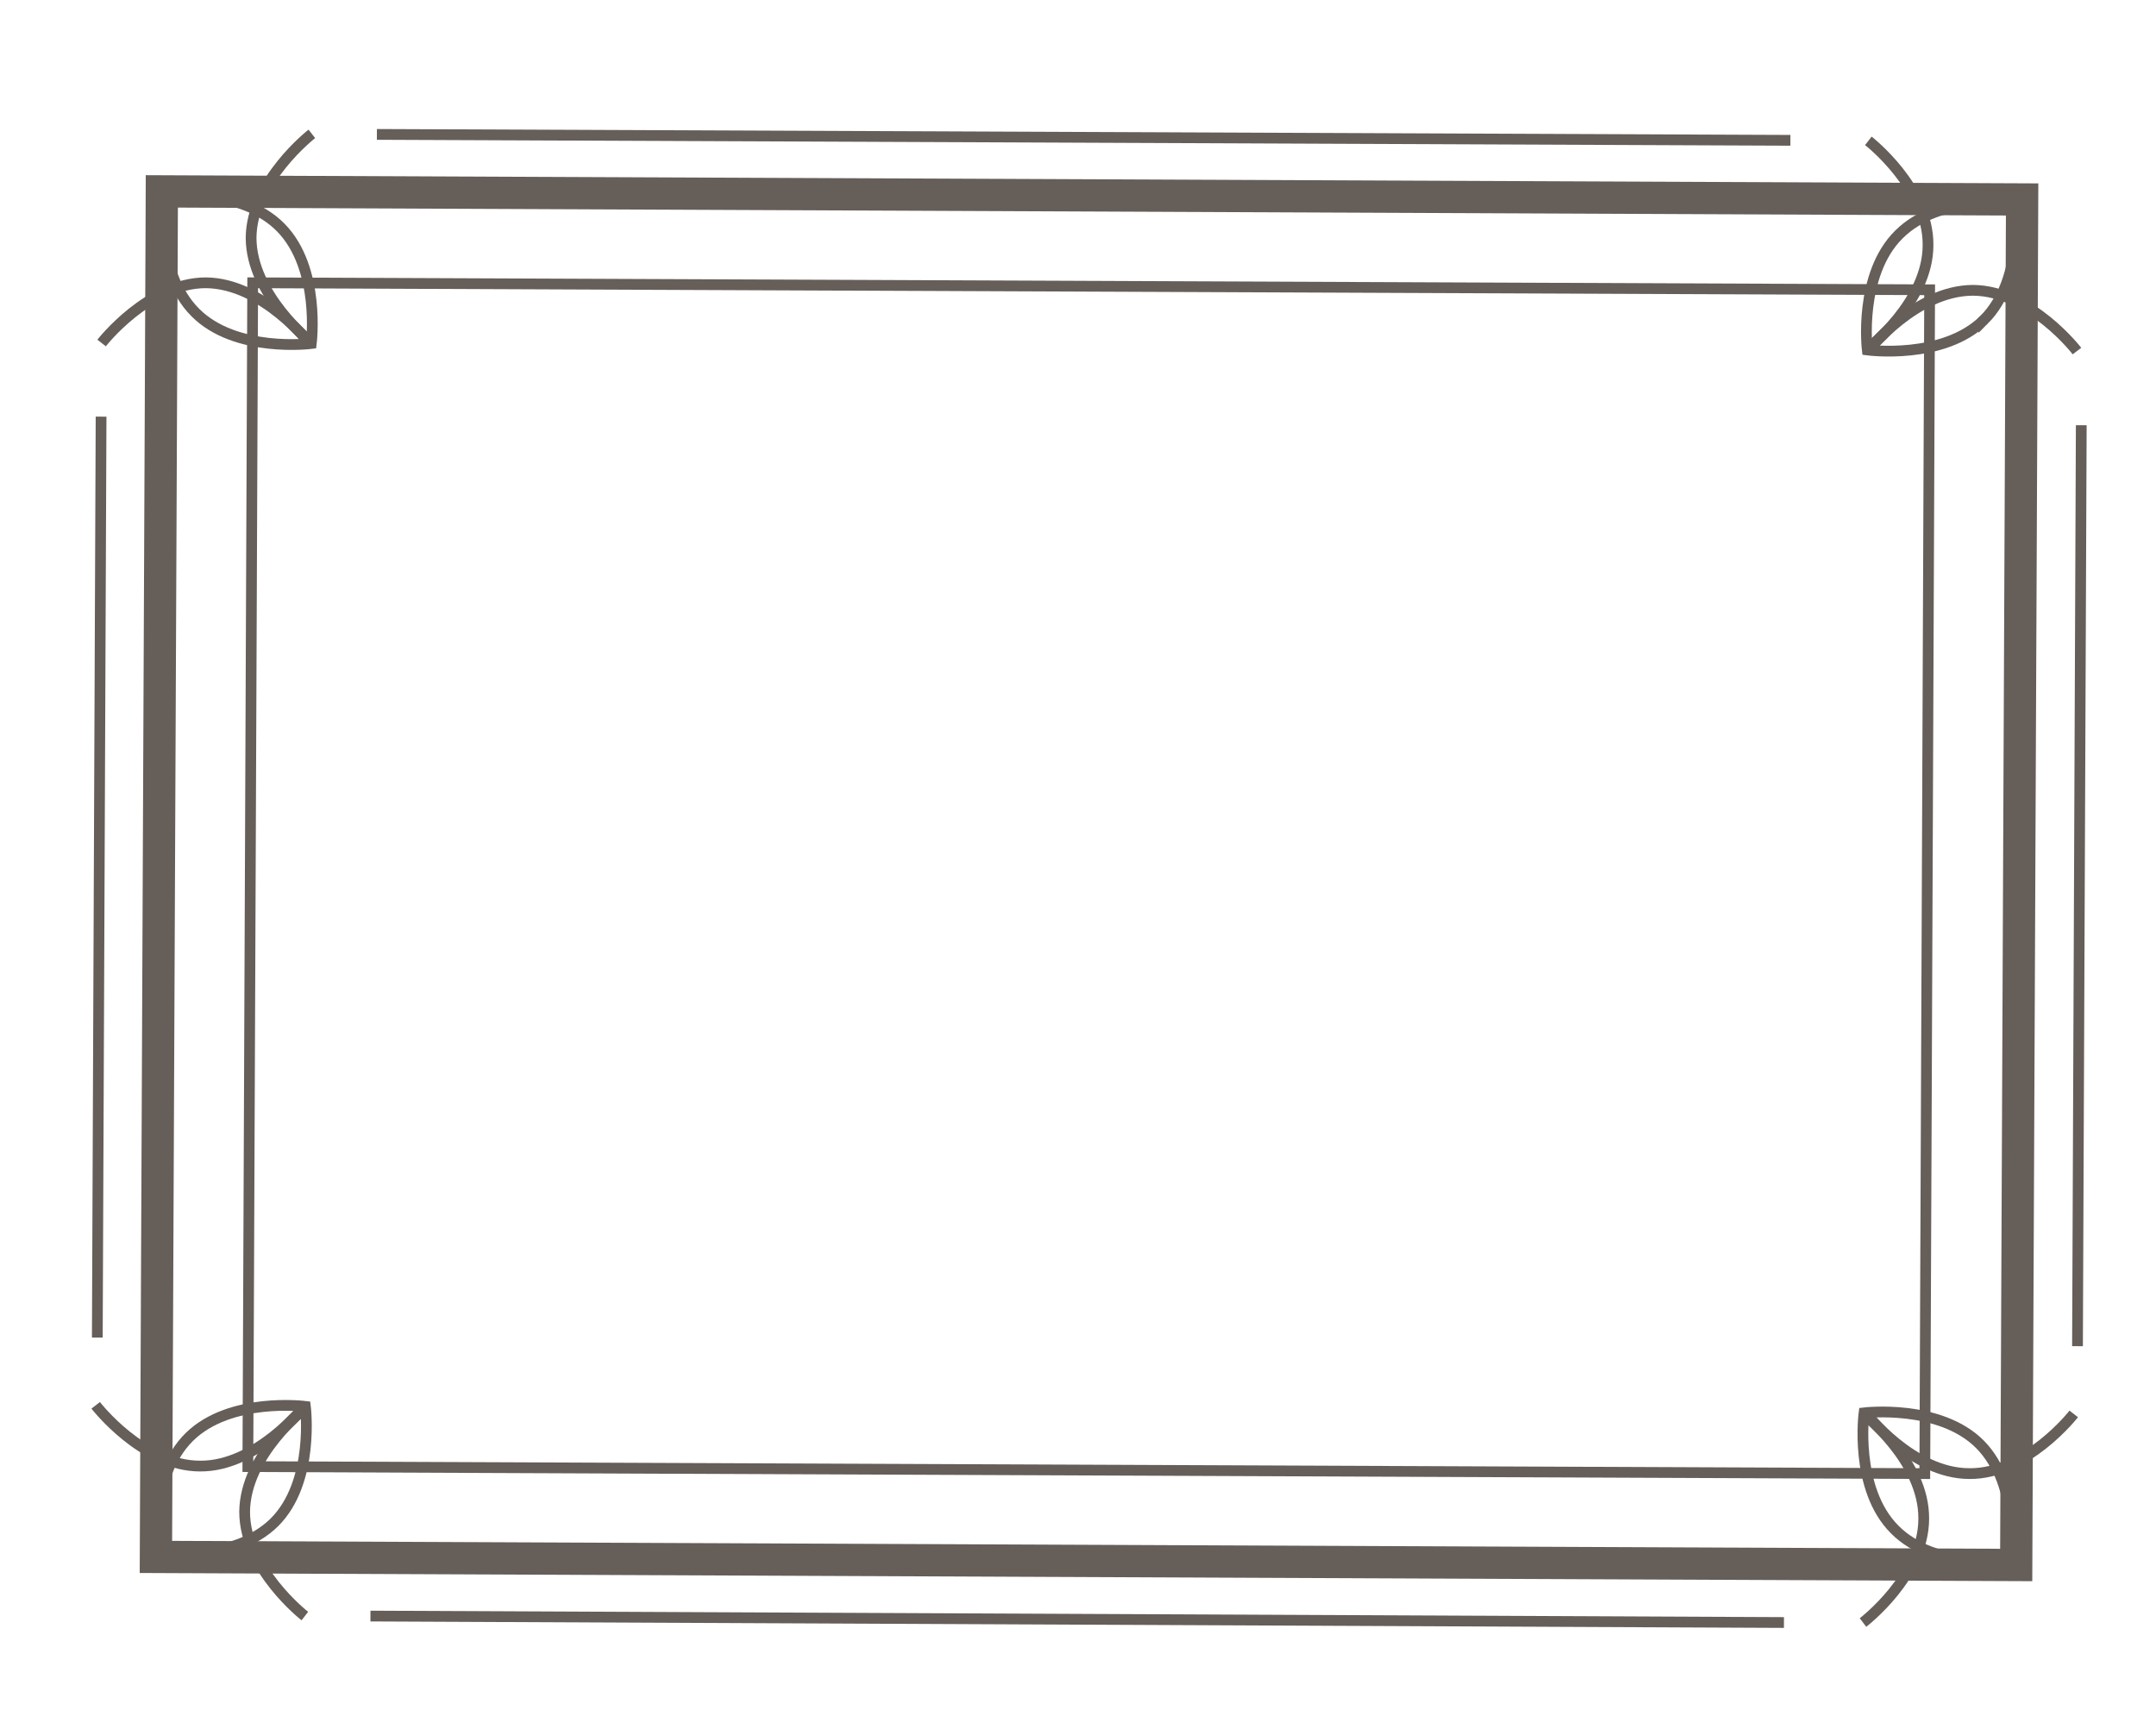 <svg version="1.2" xmlns="http://www.w3.org/2000/svg" viewBox="0 0 401 318" width="401" height="318">
	<title>11906656_4860999-ai</title>
	<style>
		.s0 { fill: none;stroke: #665e59;stroke-width: 6 } 
		.s1 { fill: none;stroke: #665e59;stroke-width: 2 } 
	</style>
	<g id="OBJECTS">
		<g id="&lt;Group&gt;">
			<g id="&lt;Group&gt;">
				<path id="&lt;Path&gt;" class="s0" d="m29 289.6l1.1-254 346 1.5-1.1 254z"/>
				<path id="&lt;Path&gt;" class="s1" d="m46.1 272.8l0.9-220.2 311.9 1.3-0.9 220.2z"/>
				<g id="&lt;Group&gt;">
					<path id="&lt;Path&gt;" class="s1" d="m35.2 267.3c7.6-7.5 21.6-5.7 21.6-5.7 0 0 1.8 14.1-5.8 21.6-7.6 7.5-21.7 5.7-21.7 5.7 0 0-1.7-14.1 5.9-21.6z"/>
					<path id="&lt;Path&gt;" class="s1" d="m56.6 261.6c0 0-8.8 11.2-19.4 11.1-10.7 0-19.4-11.3-19.4-11.3"/>
					<path id="&lt;Path&gt;" class="s1" d="m56.8 261.9c0 0-11.2 8.6-11.3 19.3 0 10.7 11.2 19.4 11.2 19.4"/>
				</g>
				<g id="&lt;Group&gt;">
					<path id="&lt;Path&gt;" class="s1" d="m36.3 58.1c7.5 7.6 21.6 5.8 21.6 5.8 0 0 1.8-14-5.7-21.6-7.5-7.6-21.6-5.9-21.6-5.9 0 0-1.9 14.1 5.7 21.7z"/>
					<path id="&lt;Path&gt;" class="s1" d="m57.6 63.9c0 0-8.6-11.2-19.3-11.3-10.7 0-19.4 11.2-19.4 11.2"/>
					<path id="&lt;Path&gt;" class="s1" d="m57.9 63.7c0 0-11.2-8.8-11.2-19.5 0.1-10.6 11.3-19.3 11.3-19.3"/>
				</g>
				<g id="&lt;Group&gt;">
					<path id="&lt;Path&gt;" class="s1" d="m368.3 268.7c-7.5-7.6-21.6-5.9-21.6-5.9 0 0-1.9 14.1 5.7 21.7 7.5 7.6 21.6 5.8 21.6 5.8 0 0 1.8-14-5.7-21.6z"/>
					<path id="&lt;Path&gt;" class="s1" d="m347 262.8c0 0 8.6 11.3 19.3 11.3 10.7 0.1 19.4-11.1 19.4-11.1"/>
					<path id="&lt;Path&gt;" class="s1" d="m346.7 263.1c0 0 11.2 8.7 11.1 19.4 0 10.7-11.3 19.3-11.3 19.3"/>
				</g>
				<g id="&lt;Group&gt;">
					<path id="&lt;Path&gt;" class="s1" d="m369 59.5c-7.6 7.5-21.7 5.6-21.7 5.6 0 0-1.7-14 5.9-21.5 7.6-7.6 21.6-5.7 21.6-5.7 0 0 1.8 14-5.8 21.6z"/>
					<path id="&lt;Path&gt;" class="s1" d="m347.6 65.1c0 0 8.7-11.1 19.4-11.1 10.7 0.1 19.3 11.3 19.3 11.3"/>
					<path id="&lt;Path&gt;" class="s1" d="m347.3 64.9c0 0 11.3-8.6 11.3-19.3 0.1-10.7-11.1-19.4-11.1-19.4"/>
				</g>
				<path id="&lt;Path&gt;" class="s1" d="m18.1 248.8l0.7-171.3"/>
				<path id="&lt;Path&gt;" class="s1" d="m386.4 250.4l0.7-171.3"/>
				<path id="&lt;Path&gt;" class="s1" d="m70.1 25l262.9 1.1"/>
				<path id="&lt;Path&gt;" class="s1" d="m68.9 300.6l262.9 1.2"/>
			</g>
		</g>
	</g>
</svg>